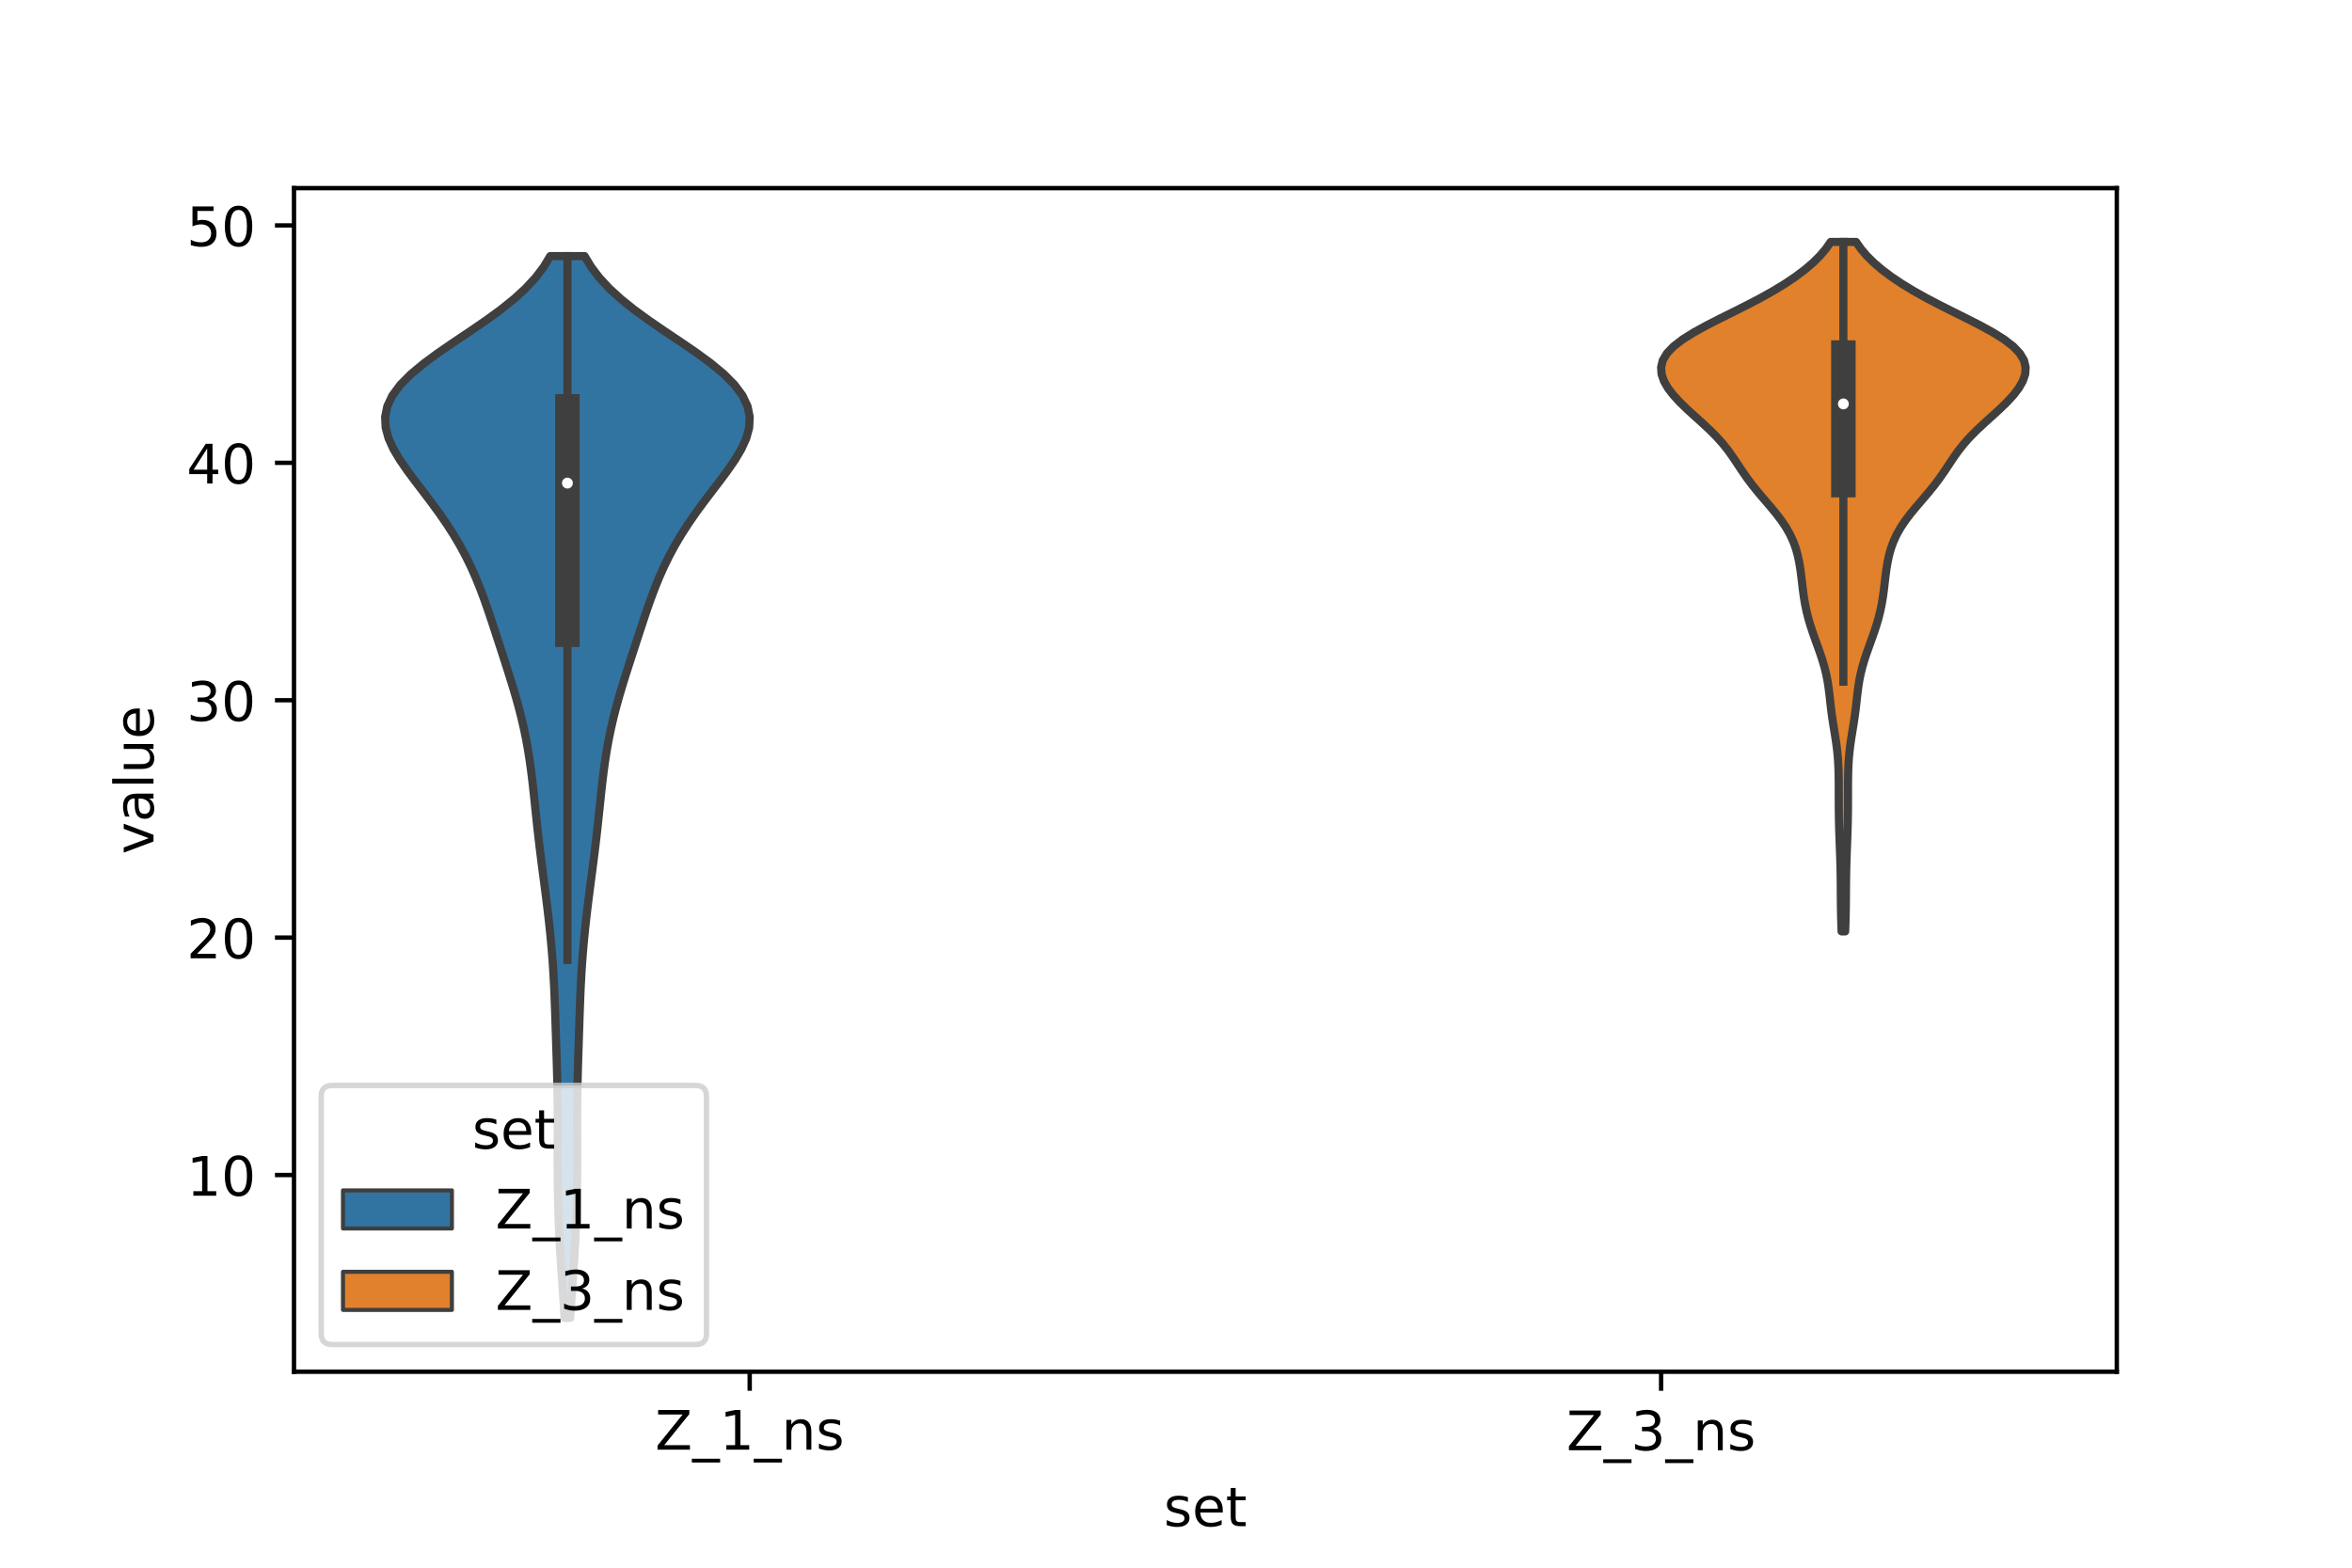 <?xml version="1.0" encoding="utf-8" standalone="no"?>
<!DOCTYPE svg PUBLIC "-//W3C//DTD SVG 1.1//EN"
  "http://www.w3.org/Graphics/SVG/1.1/DTD/svg11.dtd">
<!-- Created with matplotlib (https://matplotlib.org/) -->
<svg height="288pt" version="1.1" viewBox="0 0 432 288" width="432pt" xmlns="http://www.w3.org/2000/svg" xmlns:xlink="http://www.w3.org/1999/xlink">
 <defs>
  <style type="text/css">*{stroke-linecap:butt;stroke-linejoin:round;}</style>
 </defs>
 <g id="figure_1">
  <g id="patch_1">
   <path d="M 0 288 
L 432 288 
L 432 0 
L 0 0 
z
" style="fill:#ffffff;"/>
  </g>
  <g id="axes_1">
   <g id="patch_2">
    <path d="M 54 252 
L 388.8 252 
L 388.8 34.56 
L 54 34.56 
z
" style="fill:#ffffff;"/>
   </g>
   <g id="PolyCollection_1">
    <defs>
     <path d="M 104.736 -45.884 
L 103.704 -45.884 
L 103.58 -47.854 
L 103.447 -49.824 
L 103.308 -51.795 
L 103.168 -53.765 
L 103.034 -55.736 
L 102.909 -57.706 
L 102.796 -59.676 
L 102.699 -61.647 
L 102.617 -63.617 
L 102.55 -65.588 
L 102.498 -67.558 
L 102.46 -69.528 
L 102.435 -71.499 
L 102.421 -73.469 
L 102.417 -75.439 
L 102.42 -77.41 
L 102.426 -79.38 
L 102.43 -81.351 
L 102.429 -83.321 
L 102.418 -85.291 
L 102.393 -87.262 
L 102.356 -89.232 
L 102.308 -91.203 
L 102.251 -93.173 
L 102.189 -95.143 
L 102.125 -97.114 
L 102.061 -99.084 
L 101.997 -101.055 
L 101.929 -103.025 
L 101.854 -104.995 
L 101.767 -106.966 
L 101.662 -108.936 
L 101.537 -110.906 
L 101.39 -112.877 
L 101.22 -114.847 
L 101.029 -116.818 
L 100.818 -118.788 
L 100.591 -120.758 
L 100.35 -122.729 
L 100.098 -124.699 
L 99.842 -126.67 
L 99.584 -128.64 
L 99.331 -130.61 
L 99.087 -132.581 
L 98.855 -134.551 
L 98.636 -136.522 
L 98.427 -138.492 
L 98.222 -140.462 
L 98.015 -142.433 
L 97.795 -144.403 
L 97.554 -146.373 
L 97.28 -148.344 
L 96.968 -150.314 
L 96.61 -152.285 
L 96.202 -154.255 
L 95.744 -156.225 
L 95.237 -158.196 
L 94.687 -160.166 
L 94.1 -162.137 
L 93.487 -164.107 
L 92.858 -166.077 
L 92.22 -168.048 
L 91.58 -170.018 
L 90.939 -171.989 
L 90.291 -173.959 
L 89.629 -175.929 
L 88.937 -177.9 
L 88.2 -179.87 
L 87.403 -181.84 
L 86.53 -183.811 
L 85.567 -185.781 
L 84.507 -187.752 
L 83.344 -189.722 
L 82.078 -191.692 
L 80.718 -193.663 
L 79.279 -195.633 
L 77.788 -197.604 
L 76.282 -199.574 
L 74.815 -201.544 
L 73.455 -203.515 
L 72.281 -205.485 
L 71.38 -207.456 
L 70.84 -209.426 
L 70.74 -211.396 
L 71.14 -213.367 
L 72.073 -215.337 
L 73.536 -217.307 
L 75.491 -219.278 
L 77.864 -221.248 
L 80.549 -223.219 
L 83.426 -225.189 
L 86.365 -227.159 
L 89.242 -229.13 
L 91.95 -231.1 
L 94.407 -233.071 
L 96.559 -235.041 
L 98.382 -237.011 
L 99.876 -238.982 
L 101.063 -240.952 
L 107.377 -240.952 
L 107.377 -240.952 
L 108.564 -238.982 
L 110.058 -237.011 
L 111.881 -235.041 
L 114.033 -233.071 
L 116.49 -231.1 
L 119.198 -229.13 
L 122.075 -227.159 
L 125.014 -225.189 
L 127.891 -223.219 
L 130.576 -221.248 
L 132.949 -219.278 
L 134.904 -217.307 
L 136.367 -215.337 
L 137.3 -213.367 
L 137.7 -211.396 
L 137.6 -209.426 
L 137.06 -207.456 
L 136.159 -205.485 
L 134.985 -203.515 
L 133.625 -201.544 
L 132.158 -199.574 
L 130.652 -197.604 
L 129.161 -195.633 
L 127.722 -193.663 
L 126.362 -191.692 
L 125.096 -189.722 
L 123.933 -187.752 
L 122.873 -185.781 
L 121.91 -183.811 
L 121.037 -181.84 
L 120.24 -179.87 
L 119.503 -177.9 
L 118.811 -175.929 
L 118.149 -173.959 
L 117.501 -171.989 
L 116.86 -170.018 
L 116.22 -168.048 
L 115.582 -166.077 
L 114.953 -164.107 
L 114.34 -162.137 
L 113.753 -160.166 
L 113.203 -158.196 
L 112.696 -156.225 
L 112.238 -154.255 
L 111.83 -152.285 
L 111.472 -150.314 
L 111.16 -148.344 
L 110.886 -146.373 
L 110.645 -144.403 
L 110.425 -142.433 
L 110.218 -140.462 
L 110.013 -138.492 
L 109.804 -136.522 
L 109.585 -134.551 
L 109.353 -132.581 
L 109.109 -130.61 
L 108.856 -128.64 
L 108.598 -126.67 
L 108.342 -124.699 
L 108.09 -122.729 
L 107.849 -120.758 
L 107.622 -118.788 
L 107.411 -116.818 
L 107.22 -114.847 
L 107.05 -112.877 
L 106.903 -110.906 
L 106.778 -108.936 
L 106.673 -106.966 
L 106.586 -104.995 
L 106.511 -103.025 
L 106.443 -101.055 
L 106.379 -99.084 
L 106.315 -97.114 
L 106.251 -95.143 
L 106.189 -93.173 
L 106.132 -91.203 
L 106.084 -89.232 
L 106.047 -87.262 
L 106.022 -85.291 
L 106.011 -83.321 
L 106.01 -81.351 
L 106.014 -79.38 
L 106.02 -77.41 
L 106.023 -75.439 
L 106.019 -73.469 
L 106.005 -71.499 
L 105.98 -69.528 
L 105.942 -67.558 
L 105.89 -65.588 
L 105.823 -63.617 
L 105.741 -61.647 
L 105.644 -59.676 
L 105.531 -57.706 
L 105.406 -55.736 
L 105.272 -53.765 
L 105.132 -51.795 
L 104.993 -49.824 
L 104.86 -47.854 
L 104.736 -45.884 
z
" id="mbbf4624a2c" style="stroke:#3f3f3f;stroke-width:1.5;"/>
    </defs>
    <g clip-path="url(#p948f93e801)">
     <use style="fill:#3274a1;stroke:#3f3f3f;stroke-width:1.5;" x="0" xlink:href="#mbbf4624a2c" y="288"/>
    </g>
   </g>
   <g id="PolyCollection_2">
    <defs>
     <path d="M 338.91 -116.897 
L 338.25 -116.897 
L 338.205 -118.176 
L 338.168 -119.456 
L 338.141 -120.735 
L 338.123 -122.014 
L 338.112 -123.294 
L 338.104 -124.573 
L 338.094 -125.853 
L 338.079 -127.132 
L 338.055 -128.411 
L 338.021 -129.691 
L 337.979 -130.97 
L 337.931 -132.25 
L 337.882 -133.529 
L 337.836 -134.808 
L 337.797 -136.088 
L 337.767 -137.367 
L 337.747 -138.646 
L 337.735 -139.926 
L 337.731 -141.205 
L 337.731 -142.485 
L 337.729 -143.764 
L 337.719 -145.043 
L 337.694 -146.323 
L 337.643 -147.602 
L 337.558 -148.882 
L 337.434 -150.161 
L 337.271 -151.44 
L 337.078 -152.72 
L 336.87 -153.999 
L 336.664 -155.279 
L 336.475 -156.558 
L 336.31 -157.837 
L 336.164 -159.117 
L 336.022 -160.396 
L 335.862 -161.675 
L 335.662 -162.955 
L 335.406 -164.234 
L 335.086 -165.514 
L 334.706 -166.793 
L 334.28 -168.072 
L 333.825 -169.352 
L 333.362 -170.631 
L 332.912 -171.911 
L 332.494 -173.19 
L 332.12 -174.469 
L 331.801 -175.749 
L 331.537 -177.028 
L 331.324 -178.308 
L 331.149 -179.587 
L 330.997 -180.866 
L 330.846 -182.146 
L 330.678 -183.425 
L 330.468 -184.704 
L 330.195 -185.984 
L 329.837 -187.263 
L 329.371 -188.543 
L 328.779 -189.822 
L 328.053 -191.101 
L 327.193 -192.381 
L 326.218 -193.66 
L 325.16 -194.94 
L 324.063 -196.219 
L 322.975 -197.498 
L 321.936 -198.778 
L 320.97 -200.057 
L 320.075 -201.337 
L 319.226 -202.616 
L 318.375 -203.895 
L 317.469 -205.175 
L 316.457 -206.454 
L 315.314 -207.733 
L 314.04 -209.013 
L 312.666 -210.292 
L 311.247 -211.572 
L 309.845 -212.851 
L 308.528 -214.13 
L 307.353 -215.41 
L 306.372 -216.689 
L 305.635 -217.969 
L 305.192 -219.248 
L 305.1 -220.527 
L 305.412 -221.807 
L 306.171 -223.086 
L 307.392 -224.366 
L 309.053 -225.645 
L 311.095 -226.924 
L 313.425 -228.204 
L 315.932 -229.483 
L 318.505 -230.762 
L 321.047 -232.042 
L 323.483 -233.321 
L 325.766 -234.601 
L 327.866 -235.88 
L 329.77 -237.159 
L 331.474 -238.439 
L 332.974 -239.718 
L 334.269 -240.998 
L 335.358 -242.277 
L 336.247 -243.556 
L 340.913 -243.556 
L 340.913 -243.556 
L 341.802 -242.277 
L 342.891 -240.998 
L 344.186 -239.718 
L 345.686 -238.439 
L 347.39 -237.159 
L 349.294 -235.88 
L 351.394 -234.601 
L 353.677 -233.321 
L 356.113 -232.042 
L 358.655 -230.762 
L 361.228 -229.483 
L 363.735 -228.204 
L 366.065 -226.924 
L 368.107 -225.645 
L 369.768 -224.366 
L 370.989 -223.086 
L 371.748 -221.807 
L 372.06 -220.527 
L 371.968 -219.248 
L 371.525 -217.969 
L 370.788 -216.689 
L 369.807 -215.41 
L 368.632 -214.13 
L 367.315 -212.851 
L 365.913 -211.572 
L 364.494 -210.292 
L 363.12 -209.013 
L 361.846 -207.733 
L 360.703 -206.454 
L 359.691 -205.175 
L 358.785 -203.895 
L 357.934 -202.616 
L 357.085 -201.337 
L 356.19 -200.057 
L 355.224 -198.778 
L 354.185 -197.498 
L 353.097 -196.219 
L 352 -194.94 
L 350.942 -193.66 
L 349.967 -192.381 
L 349.107 -191.101 
L 348.381 -189.822 
L 347.789 -188.543 
L 347.323 -187.263 
L 346.965 -185.984 
L 346.692 -184.704 
L 346.482 -183.425 
L 346.314 -182.146 
L 346.163 -180.866 
L 346.011 -179.587 
L 345.836 -178.308 
L 345.623 -177.028 
L 345.359 -175.749 
L 345.04 -174.469 
L 344.666 -173.19 
L 344.248 -171.911 
L 343.798 -170.631 
L 343.335 -169.352 
L 342.88 -168.072 
L 342.454 -166.793 
L 342.074 -165.514 
L 341.754 -164.234 
L 341.498 -162.955 
L 341.298 -161.675 
L 341.138 -160.396 
L 340.996 -159.117 
L 340.85 -157.837 
L 340.685 -156.558 
L 340.496 -155.279 
L 340.29 -153.999 
L 340.082 -152.72 
L 339.889 -151.44 
L 339.726 -150.161 
L 339.602 -148.882 
L 339.517 -147.602 
L 339.466 -146.323 
L 339.441 -145.043 
L 339.431 -143.764 
L 339.429 -142.485 
L 339.429 -141.205 
L 339.425 -139.926 
L 339.413 -138.646 
L 339.393 -137.367 
L 339.363 -136.088 
L 339.324 -134.808 
L 339.278 -133.529 
L 339.229 -132.25 
L 339.181 -130.97 
L 339.139 -129.691 
L 339.105 -128.411 
L 339.081 -127.132 
L 339.066 -125.853 
L 339.056 -124.573 
L 339.048 -123.294 
L 339.037 -122.014 
L 339.019 -120.735 
L 338.992 -119.456 
L 338.955 -118.176 
L 338.91 -116.897 
z
" id="m21945759ca" style="stroke:#3f3f3f;stroke-width:1.5;"/>
    </defs>
    <g clip-path="url(#p948f93e801)">
     <use style="fill:#e1812c;stroke:#3f3f3f;stroke-width:1.5;" x="0" xlink:href="#m21945759ca" y="288"/>
    </g>
   </g>
   <g id="patch_3">
    <path clip-path="url(#p948f93e801)" d="M 137.7 259.473 
L 137.7 259.473 
L 137.7 259.473 
L 137.7 259.473 
z
" style="fill:#3274a1;stroke:#3f3f3f;stroke-linejoin:miter;stroke-width:0.75;"/>
   </g>
   <g id="patch_4">
    <path clip-path="url(#p948f93e801)" d="M 137.7 259.473 
L 137.7 259.473 
L 137.7 259.473 
L 137.7 259.473 
z
" style="fill:#e1812c;stroke:#3f3f3f;stroke-linejoin:miter;stroke-width:0.75;"/>
   </g>
   <g id="matplotlib.axis_1">
    <g id="xtick_1">
     <g id="line2d_1">
      <defs>
       <path d="M 0 0 
L 0 3.5 
" id="m1ffdb80486" style="stroke:#000000;stroke-width:0.8;"/>
      </defs>
      <g>
       <use style="stroke:#000000;stroke-width:0.8;" x="137.7" xlink:href="#m1ffdb80486" y="252"/>
      </g>
     </g>
     <g id="text_1">
      <!-- Z_1_ns -->
      <g transform="translate(120.32 266.32)scale(0.1 -0.1)">
       <defs>
        <path d="M 5.609 72.906 
L 62.891 72.906 
L 62.891 65.375 
L 16.797 8.297 
L 64.016 8.297 
L 64.016 0 
L 4.5 0 
L 4.5 7.516 
L 50.594 64.594 
L 5.609 64.594 
z
" id="DejaVuSans-90"/>
        <path d="M 50.984 -16.609 
L 50.984 -23.578 
L -0.984 -23.578 
L -0.984 -16.609 
z
" id="DejaVuSans-95"/>
        <path d="M 12.406 8.297 
L 28.516 8.297 
L 28.516 63.922 
L 10.984 60.406 
L 10.984 69.391 
L 28.422 72.906 
L 38.281 72.906 
L 38.281 8.297 
L 54.391 8.297 
L 54.391 0 
L 12.406 0 
z
" id="DejaVuSans-49"/>
        <path d="M 54.891 33.016 
L 54.891 0 
L 45.906 0 
L 45.906 32.719 
Q 45.906 40.484 42.875 44.328 
Q 39.844 48.188 33.797 48.188 
Q 26.516 48.188 22.312 43.547 
Q 18.109 38.922 18.109 30.906 
L 18.109 0 
L 9.078 0 
L 9.078 54.688 
L 18.109 54.688 
L 18.109 46.188 
Q 21.344 51.125 25.703 53.562 
Q 30.078 56 35.797 56 
Q 45.219 56 50.047 50.172 
Q 54.891 44.344 54.891 33.016 
z
" id="DejaVuSans-110"/>
        <path d="M 44.281 53.078 
L 44.281 44.578 
Q 40.484 46.531 36.375 47.5 
Q 32.281 48.484 27.875 48.484 
Q 21.188 48.484 17.844 46.438 
Q 14.5 44.391 14.5 40.281 
Q 14.5 37.156 16.891 35.375 
Q 19.281 33.594 26.516 31.984 
L 29.594 31.297 
Q 39.156 29.25 43.188 25.516 
Q 47.219 21.781 47.219 15.094 
Q 47.219 7.469 41.188 3.016 
Q 35.156 -1.422 24.609 -1.422 
Q 20.219 -1.422 15.453 -0.562 
Q 10.688 0.297 5.422 2 
L 5.422 11.281 
Q 10.406 8.688 15.234 7.391 
Q 20.062 6.109 24.812 6.109 
Q 31.156 6.109 34.562 8.281 
Q 37.984 10.453 37.984 14.406 
Q 37.984 18.062 35.516 20.016 
Q 33.062 21.969 24.703 23.781 
L 21.578 24.516 
Q 13.234 26.266 9.516 29.906 
Q 5.812 33.547 5.812 39.891 
Q 5.812 47.609 11.281 51.797 
Q 16.75 56 26.812 56 
Q 31.781 56 36.172 55.266 
Q 40.578 54.547 44.281 53.078 
z
" id="DejaVuSans-115"/>
       </defs>
       <use xlink:href="#DejaVuSans-90"/>
       <use x="68.506" xlink:href="#DejaVuSans-95"/>
       <use x="118.506" xlink:href="#DejaVuSans-49"/>
       <use x="182.129" xlink:href="#DejaVuSans-95"/>
       <use x="232.129" xlink:href="#DejaVuSans-110"/>
       <use x="295.508" xlink:href="#DejaVuSans-115"/>
      </g>
     </g>
    </g>
    <g id="xtick_2">
     <g id="line2d_2">
      <g>
       <use style="stroke:#000000;stroke-width:0.8;" x="305.1" xlink:href="#m1ffdb80486" y="252"/>
      </g>
     </g>
     <g id="text_2">
      <!-- Z_3_ns -->
      <g transform="translate(287.72 266.422)scale(0.1 -0.1)">
       <defs>
        <path d="M 40.578 39.312 
Q 47.656 37.797 51.625 33 
Q 55.609 28.219 55.609 21.188 
Q 55.609 10.406 48.188 4.484 
Q 40.766 -1.422 27.094 -1.422 
Q 22.516 -1.422 17.656 -0.516 
Q 12.797 0.391 7.625 2.203 
L 7.625 11.719 
Q 11.719 9.328 16.594 8.109 
Q 21.484 6.891 26.812 6.891 
Q 36.078 6.891 40.938 10.547 
Q 45.797 14.203 45.797 21.188 
Q 45.797 27.641 41.281 31.266 
Q 36.766 34.906 28.719 34.906 
L 20.219 34.906 
L 20.219 43.016 
L 29.109 43.016 
Q 36.375 43.016 40.234 45.922 
Q 44.094 48.828 44.094 54.297 
Q 44.094 59.906 40.109 62.906 
Q 36.141 65.922 28.719 65.922 
Q 24.656 65.922 20.016 65.031 
Q 15.375 64.156 9.812 62.312 
L 9.812 71.094 
Q 15.438 72.656 20.344 73.438 
Q 25.25 74.219 29.594 74.219 
Q 40.828 74.219 47.359 69.109 
Q 53.906 64.016 53.906 55.328 
Q 53.906 49.266 50.438 45.094 
Q 46.969 40.922 40.578 39.312 
z
" id="DejaVuSans-51"/>
       </defs>
       <use xlink:href="#DejaVuSans-90"/>
       <use x="68.506" xlink:href="#DejaVuSans-95"/>
       <use x="118.506" xlink:href="#DejaVuSans-51"/>
       <use x="182.129" xlink:href="#DejaVuSans-95"/>
       <use x="232.129" xlink:href="#DejaVuSans-110"/>
       <use x="295.508" xlink:href="#DejaVuSans-115"/>
      </g>
     </g>
    </g>
    <g id="text_3">
     <!-- set -->
     <g transform="translate(213.759 280.378)scale(0.1 -0.1)">
      <defs>
       <path d="M 56.203 29.594 
L 56.203 25.203 
L 14.891 25.203 
Q 15.484 15.922 20.484 11.062 
Q 25.484 6.203 34.422 6.203 
Q 39.594 6.203 44.453 7.469 
Q 49.312 8.734 54.109 11.281 
L 54.109 2.781 
Q 49.266 0.734 44.188 -0.344 
Q 39.109 -1.422 33.891 -1.422 
Q 20.797 -1.422 13.156 6.188 
Q 5.516 13.812 5.516 26.812 
Q 5.516 40.234 12.766 48.109 
Q 20.016 56 32.328 56 
Q 43.359 56 49.781 48.891 
Q 56.203 41.797 56.203 29.594 
z
M 47.219 32.234 
Q 47.125 39.594 43.094 43.984 
Q 39.062 48.391 32.422 48.391 
Q 24.906 48.391 20.391 44.141 
Q 15.875 39.891 15.188 32.172 
z
" id="DejaVuSans-101"/>
       <path d="M 18.312 70.219 
L 18.312 54.688 
L 36.812 54.688 
L 36.812 47.703 
L 18.312 47.703 
L 18.312 18.016 
Q 18.312 11.328 20.141 9.422 
Q 21.969 7.516 27.594 7.516 
L 36.812 7.516 
L 36.812 0 
L 27.594 0 
Q 17.188 0 13.234 3.875 
Q 9.281 7.766 9.281 18.016 
L 9.281 47.703 
L 2.688 47.703 
L 2.688 54.688 
L 9.281 54.688 
L 9.281 70.219 
z
" id="DejaVuSans-116"/>
      </defs>
      <use xlink:href="#DejaVuSans-115"/>
      <use x="52.1" xlink:href="#DejaVuSans-101"/>
      <use x="113.623" xlink:href="#DejaVuSans-116"/>
     </g>
    </g>
   </g>
   <g id="matplotlib.axis_2">
    <g id="ytick_1">
     <g id="line2d_3">
      <defs>
       <path d="M 0 0 
L -3.5 0 
" id="m3b61470755" style="stroke:#000000;stroke-width:0.8;"/>
      </defs>
      <g>
       <use style="stroke:#000000;stroke-width:0.8;" x="54" xlink:href="#m3b61470755" y="215.861"/>
      </g>
     </g>
     <g id="text_4">
      <!-- 10 -->
      <g transform="translate(34.275 219.66)scale(0.1 -0.1)">
       <defs>
        <path d="M 31.781 66.406 
Q 24.172 66.406 20.328 58.906 
Q 16.5 51.422 16.5 36.375 
Q 16.5 21.391 20.328 13.891 
Q 24.172 6.391 31.781 6.391 
Q 39.453 6.391 43.281 13.891 
Q 47.125 21.391 47.125 36.375 
Q 47.125 51.422 43.281 58.906 
Q 39.453 66.406 31.781 66.406 
z
M 31.781 74.219 
Q 44.047 74.219 50.516 64.516 
Q 56.984 54.828 56.984 36.375 
Q 56.984 17.969 50.516 8.266 
Q 44.047 -1.422 31.781 -1.422 
Q 19.531 -1.422 13.062 8.266 
Q 6.594 17.969 6.594 36.375 
Q 6.594 54.828 13.062 64.516 
Q 19.531 74.219 31.781 74.219 
z
" id="DejaVuSans-48"/>
       </defs>
       <use xlink:href="#DejaVuSans-49"/>
       <use x="63.623" xlink:href="#DejaVuSans-48"/>
      </g>
     </g>
    </g>
    <g id="ytick_2">
     <g id="line2d_4">
      <g>
       <use style="stroke:#000000;stroke-width:0.8;" x="54" xlink:href="#m3b61470755" y="172.248"/>
      </g>
     </g>
     <g id="text_5">
      <!-- 20 -->
      <g transform="translate(34.275 176.047)scale(0.1 -0.1)">
       <defs>
        <path d="M 19.188 8.297 
L 53.609 8.297 
L 53.609 0 
L 7.328 0 
L 7.328 8.297 
Q 12.938 14.109 22.625 23.891 
Q 32.328 33.688 34.812 36.531 
Q 39.547 41.844 41.422 45.531 
Q 43.312 49.219 43.312 52.781 
Q 43.312 58.594 39.234 62.25 
Q 35.156 65.922 28.609 65.922 
Q 23.969 65.922 18.812 64.312 
Q 13.672 62.703 7.812 59.422 
L 7.812 69.391 
Q 13.766 71.781 18.938 73 
Q 24.125 74.219 28.422 74.219 
Q 39.75 74.219 46.484 68.547 
Q 53.219 62.891 53.219 53.422 
Q 53.219 48.922 51.531 44.891 
Q 49.859 40.875 45.406 35.406 
Q 44.188 33.984 37.641 27.219 
Q 31.109 20.453 19.188 8.297 
z
" id="DejaVuSans-50"/>
       </defs>
       <use xlink:href="#DejaVuSans-50"/>
       <use x="63.623" xlink:href="#DejaVuSans-48"/>
      </g>
     </g>
    </g>
    <g id="ytick_3">
     <g id="line2d_5">
      <g>
       <use style="stroke:#000000;stroke-width:0.8;" x="54" xlink:href="#m3b61470755" y="128.636"/>
      </g>
     </g>
     <g id="text_6">
      <!-- 30 -->
      <g transform="translate(34.275 132.435)scale(0.1 -0.1)">
       <use xlink:href="#DejaVuSans-51"/>
       <use x="63.623" xlink:href="#DejaVuSans-48"/>
      </g>
     </g>
    </g>
    <g id="ytick_4">
     <g id="line2d_6">
      <g>
       <use style="stroke:#000000;stroke-width:0.8;" x="54" xlink:href="#m3b61470755" y="85.023"/>
      </g>
     </g>
     <g id="text_7">
      <!-- 40 -->
      <g transform="translate(34.275 88.822)scale(0.1 -0.1)">
       <defs>
        <path d="M 37.797 64.312 
L 12.891 25.391 
L 37.797 25.391 
z
M 35.203 72.906 
L 47.609 72.906 
L 47.609 25.391 
L 58.016 25.391 
L 58.016 17.188 
L 47.609 17.188 
L 47.609 0 
L 37.797 0 
L 37.797 17.188 
L 4.891 17.188 
L 4.891 26.703 
z
" id="DejaVuSans-52"/>
       </defs>
       <use xlink:href="#DejaVuSans-52"/>
       <use x="63.623" xlink:href="#DejaVuSans-48"/>
      </g>
     </g>
    </g>
    <g id="ytick_5">
     <g id="line2d_7">
      <g>
       <use style="stroke:#000000;stroke-width:0.8;" x="54" xlink:href="#m3b61470755" y="41.41"/>
      </g>
     </g>
     <g id="text_8">
      <!-- 50 -->
      <g transform="translate(34.275 45.209)scale(0.1 -0.1)">
       <defs>
        <path d="M 10.797 72.906 
L 49.516 72.906 
L 49.516 64.594 
L 19.828 64.594 
L 19.828 46.734 
Q 21.969 47.469 24.109 47.828 
Q 26.266 48.188 28.422 48.188 
Q 40.625 48.188 47.75 41.5 
Q 54.891 34.812 54.891 23.391 
Q 54.891 11.625 47.562 5.094 
Q 40.234 -1.422 26.906 -1.422 
Q 22.312 -1.422 17.547 -0.641 
Q 12.797 0.141 7.719 1.703 
L 7.719 11.625 
Q 12.109 9.234 16.797 8.062 
Q 21.484 6.891 26.703 6.891 
Q 35.156 6.891 40.078 11.328 
Q 45.016 15.766 45.016 23.391 
Q 45.016 31 40.078 35.438 
Q 35.156 39.891 26.703 39.891 
Q 22.75 39.891 18.812 39.016 
Q 14.891 38.141 10.797 36.281 
z
" id="DejaVuSans-53"/>
       </defs>
       <use xlink:href="#DejaVuSans-53"/>
       <use x="63.623" xlink:href="#DejaVuSans-48"/>
      </g>
     </g>
    </g>
    <g id="text_9">
     <!-- value -->
     <g transform="translate(28.195 156.938)rotate(-90)scale(0.1 -0.1)">
      <defs>
       <path d="M 2.984 54.688 
L 12.5 54.688 
L 29.594 8.797 
L 46.688 54.688 
L 56.203 54.688 
L 35.688 0 
L 23.484 0 
z
" id="DejaVuSans-118"/>
       <path d="M 34.281 27.484 
Q 23.391 27.484 19.188 25 
Q 14.984 22.516 14.984 16.5 
Q 14.984 11.719 18.141 8.906 
Q 21.297 6.109 26.703 6.109 
Q 34.188 6.109 38.703 11.406 
Q 43.219 16.703 43.219 25.484 
L 43.219 27.484 
z
M 52.203 31.203 
L 52.203 0 
L 43.219 0 
L 43.219 8.297 
Q 40.141 3.328 35.547 0.953 
Q 30.953 -1.422 24.312 -1.422 
Q 15.922 -1.422 10.953 3.297 
Q 6 8.016 6 15.922 
Q 6 25.141 12.172 29.828 
Q 18.359 34.516 30.609 34.516 
L 43.219 34.516 
L 43.219 35.406 
Q 43.219 41.609 39.141 45 
Q 35.062 48.391 27.688 48.391 
Q 23 48.391 18.547 47.266 
Q 14.109 46.141 10.016 43.891 
L 10.016 52.203 
Q 14.938 54.109 19.578 55.047 
Q 24.219 56 28.609 56 
Q 40.484 56 46.344 49.844 
Q 52.203 43.703 52.203 31.203 
z
" id="DejaVuSans-97"/>
       <path d="M 9.422 75.984 
L 18.406 75.984 
L 18.406 0 
L 9.422 0 
z
" id="DejaVuSans-108"/>
       <path d="M 8.5 21.578 
L 8.5 54.688 
L 17.484 54.688 
L 17.484 21.922 
Q 17.484 14.156 20.5 10.266 
Q 23.531 6.391 29.594 6.391 
Q 36.859 6.391 41.078 11.031 
Q 45.312 15.672 45.312 23.688 
L 45.312 54.688 
L 54.297 54.688 
L 54.297 0 
L 45.312 0 
L 45.312 8.406 
Q 42.047 3.422 37.719 1 
Q 33.406 -1.422 27.688 -1.422 
Q 18.266 -1.422 13.375 4.438 
Q 8.5 10.297 8.5 21.578 
z
M 31.109 56 
z
" id="DejaVuSans-117"/>
      </defs>
      <use xlink:href="#DejaVuSans-118"/>
      <use x="59.18" xlink:href="#DejaVuSans-97"/>
      <use x="120.459" xlink:href="#DejaVuSans-108"/>
      <use x="148.242" xlink:href="#DejaVuSans-117"/>
      <use x="211.621" xlink:href="#DejaVuSans-101"/>
     </g>
    </g>
   </g>
   <g id="line2d_8">
    <path clip-path="url(#p948f93e801)" d="M 104.22 176.362 
L 104.22 47.048 
" style="fill:none;stroke:#3f3f3f;stroke-linecap:square;stroke-width:1.5;"/>
   </g>
   <g id="line2d_9">
    <path clip-path="url(#p948f93e801)" d="M 104.22 116.608 
L 104.22 74.654 
" style="fill:none;stroke:#3f3f3f;stroke-linecap:square;stroke-width:4.5;"/>
   </g>
   <g id="line2d_10">
    <path clip-path="url(#p948f93e801)" d="M 338.58 125.23 
L 338.58 44.444 
" style="fill:none;stroke:#3f3f3f;stroke-linecap:square;stroke-width:1.5;"/>
   </g>
   <g id="line2d_11">
    <path clip-path="url(#p948f93e801)" d="M 338.58 89.125 
L 338.58 64.771 
" style="fill:none;stroke:#3f3f3f;stroke-linecap:square;stroke-width:4.5;"/>
   </g>
   <g id="patch_5">
    <path d="M 54 252 
L 54 34.56 
" style="fill:none;stroke:#000000;stroke-linecap:square;stroke-linejoin:miter;stroke-width:0.8;"/>
   </g>
   <g id="patch_6">
    <path d="M 388.8 252 
L 388.8 34.56 
" style="fill:none;stroke:#000000;stroke-linecap:square;stroke-linejoin:miter;stroke-width:0.8;"/>
   </g>
   <g id="patch_7">
    <path d="M 54 252 
L 388.8 252 
" style="fill:none;stroke:#000000;stroke-linecap:square;stroke-linejoin:miter;stroke-width:0.8;"/>
   </g>
   <g id="patch_8">
    <path d="M 54 34.56 
L 388.8 34.56 
" style="fill:none;stroke:#000000;stroke-linecap:square;stroke-linejoin:miter;stroke-width:0.8;"/>
   </g>
   <g id="PathCollection_1">
    <defs>
     <path d="M 0 1.5 
C 0.398 1.5 0.779 1.342 1.061 1.061 
C 1.342 0.779 1.5 0.398 1.5 0 
C 1.5 -0.398 1.342 -0.779 1.061 -1.061 
C 0.779 -1.342 0.398 -1.5 0 -1.5 
C -0.398 -1.5 -0.779 -1.342 -1.061 -1.061 
C -1.342 -0.779 -1.5 -0.398 -1.5 0 
C -1.5 0.398 -1.342 0.779 -1.061 1.061 
C -0.779 1.342 -0.398 1.5 0 1.5 
z
" id="m8734228649" style="stroke:#3f3f3f;"/>
    </defs>
    <g clip-path="url(#p948f93e801)">
     <use style="fill:#ffffff;stroke:#3f3f3f;" x="104.22" xlink:href="#m8734228649" y="88.752"/>
    </g>
   </g>
   <g id="PathCollection_2">
    <g clip-path="url(#p948f93e801)">
     <use style="fill:#ffffff;stroke:#3f3f3f;" x="338.58" xlink:href="#m8734228649" y="74.202"/>
    </g>
   </g>
   <g id="legend_1">
    <g id="patch_9">
     <path d="M 61 247 
L 127.759 247 
Q 129.759 247 129.759 245 
L 129.759 201.409 
Q 129.759 199.409 127.759 199.409 
L 61 199.409 
Q 59 199.409 59 201.409 
L 59 245 
Q 59 247 61 247 
z
" style="fill:#ffffff;opacity:0.8;stroke:#cccccc;stroke-linejoin:miter;"/>
    </g>
    <g id="text_10">
     <!-- set -->
     <g transform="translate(86.738 211.008)scale(0.1 -0.1)">
      <use xlink:href="#DejaVuSans-115"/>
      <use x="52.1" xlink:href="#DejaVuSans-101"/>
      <use x="113.623" xlink:href="#DejaVuSans-116"/>
     </g>
    </g>
    <g id="patch_10">
     <path d="M 63 225.686 
L 83 225.686 
L 83 218.686 
L 63 218.686 
z
" style="fill:#3274a1;stroke:#3f3f3f;stroke-linejoin:miter;stroke-width:0.75;"/>
    </g>
    <g id="text_11">
     <!-- Z_1_ns -->
     <g transform="translate(91 225.686)scale(0.1 -0.1)">
      <use xlink:href="#DejaVuSans-90"/>
      <use x="68.506" xlink:href="#DejaVuSans-95"/>
      <use x="118.506" xlink:href="#DejaVuSans-49"/>
      <use x="182.129" xlink:href="#DejaVuSans-95"/>
      <use x="232.129" xlink:href="#DejaVuSans-110"/>
      <use x="295.508" xlink:href="#DejaVuSans-115"/>
     </g>
    </g>
    <g id="patch_11">
     <path d="M 63 240.642 
L 83 240.642 
L 83 233.642 
L 63 233.642 
z
" style="fill:#e1812c;stroke:#3f3f3f;stroke-linejoin:miter;stroke-width:0.75;"/>
    </g>
    <g id="text_12">
     <!-- Z_3_ns -->
     <g transform="translate(91 240.642)scale(0.1 -0.1)">
      <use xlink:href="#DejaVuSans-90"/>
      <use x="68.506" xlink:href="#DejaVuSans-95"/>
      <use x="118.506" xlink:href="#DejaVuSans-51"/>
      <use x="182.129" xlink:href="#DejaVuSans-95"/>
      <use x="232.129" xlink:href="#DejaVuSans-110"/>
      <use x="295.508" xlink:href="#DejaVuSans-115"/>
     </g>
    </g>
   </g>
  </g>
 </g>
 <defs>
  <clipPath id="p948f93e801">
   <rect height="217.44" width="334.8" x="54" y="34.56"/>
  </clipPath>
 </defs>
</svg>
